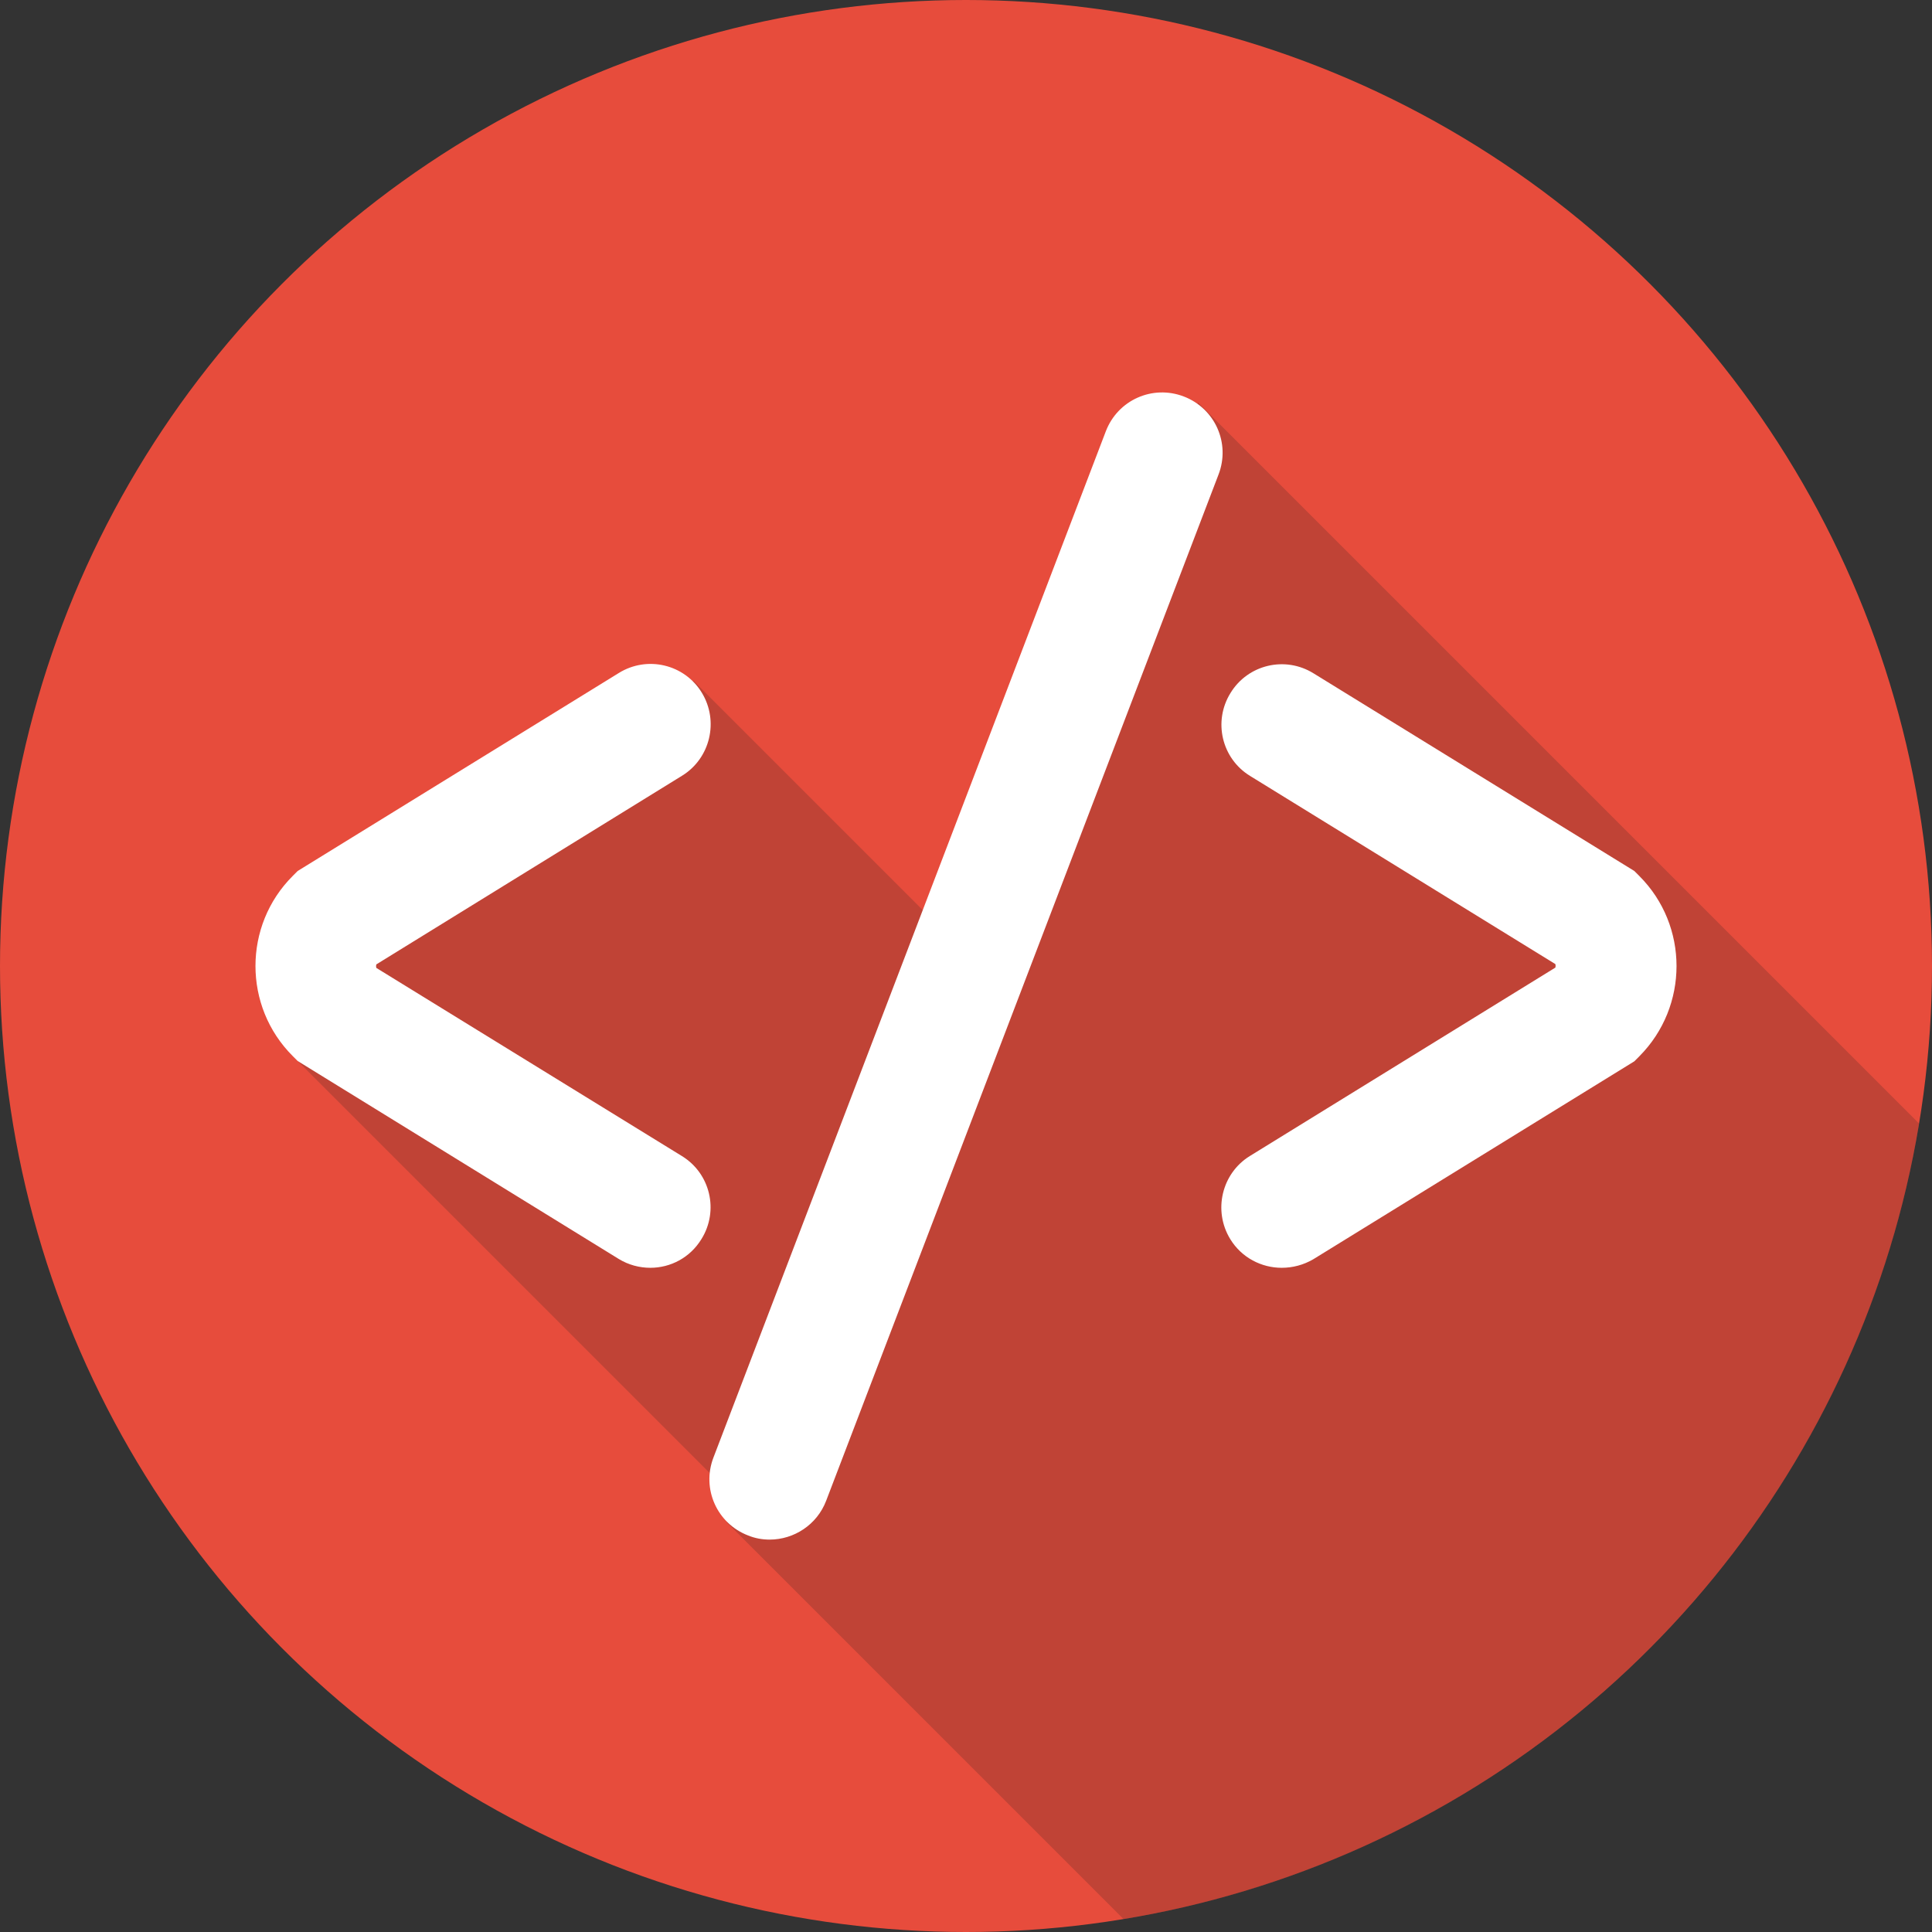 <?xml version="1.0" encoding="utf-8"?>
<!-- Generator: Adobe Illustrator 18.1.1, SVG Export Plug-In . SVG Version: 6.00 Build 0)  -->
<svg version="1.1" id="Layer_1" xmlns="http://www.w3.org/2000/svg" xmlns:xlink="http://www.w3.org/1999/xlink" x="0px" y="0px"
	 viewBox="0 0 612 612" enable-background="new 0 0 612 612" xml:space="preserve">
<rect x="0" y="0" width="612" height="612" fill="#333333" stroke="none"/>
<circle fill="#E74C3C" cx="306" cy="306" r="306"/>
<g opacity="0.2">
	<path fill="#231F20" d="M607.9,355.9L379.5,127.5l-83.8,164.2l-76-76L121,280.3c0,0-26,56.5-26.7,55.8l136.8,136.8l-0.8,9.4
		l125.6,125.6C484.9,586.8,586.8,484.9,607.9,355.9z"/>
</g>
<path fill="#FFFFFF" d="M406,401.6c-6.4,0-12.7-3.2-16.3-9.1c-5.5-9-2.7-20.8,6.2-26.3l96.8-59.7c0.1-0.4,0.1-0.7,0-1.1L396,245.8
	c-9-5.5-11.8-17.3-6.2-26.3c5.5-9,17.3-11.8,26.3-6.2l101.6,62.6l1.6,1.6c15.7,15.7,15.7,41.3,0,57.1l-1.6,1.6L416,398.9
	C412.9,400.7,409.5,401.6,406,401.6z"/>
<path fill="#FFFFFF" d="M206,401.6c-3.4,0-6.9-0.9-10-2.8L94.3,336.1l-1.6-1.6c-15.7-15.7-15.7-41.3,0-57l1.6-1.6L196,213.2
	c9-5.6,20.8-2.8,26.3,6.2s2.7,20.8-6.2,26.3l-96.9,59.8c-0.1,0.4-0.1,0.7,0,1.1l96.8,59.6c9,5.5,11.8,17.3,6.2,26.3
	C218.6,398.4,212.4,401.6,206,401.6z"/>
<path fill="#FFFFFF" d="M243.8,487.7c-2.3,0-4.6-0.4-6.8-1.3c-9.9-3.8-14.8-14.8-11-24.7l124.3-325.1c3.8-9.9,14.8-14.8,24.7-11
	c9.9,3.8,14.8,14.8,11,24.7L261.7,475.4C258.8,483,251.5,487.7,243.8,487.7z"/>
</svg>
